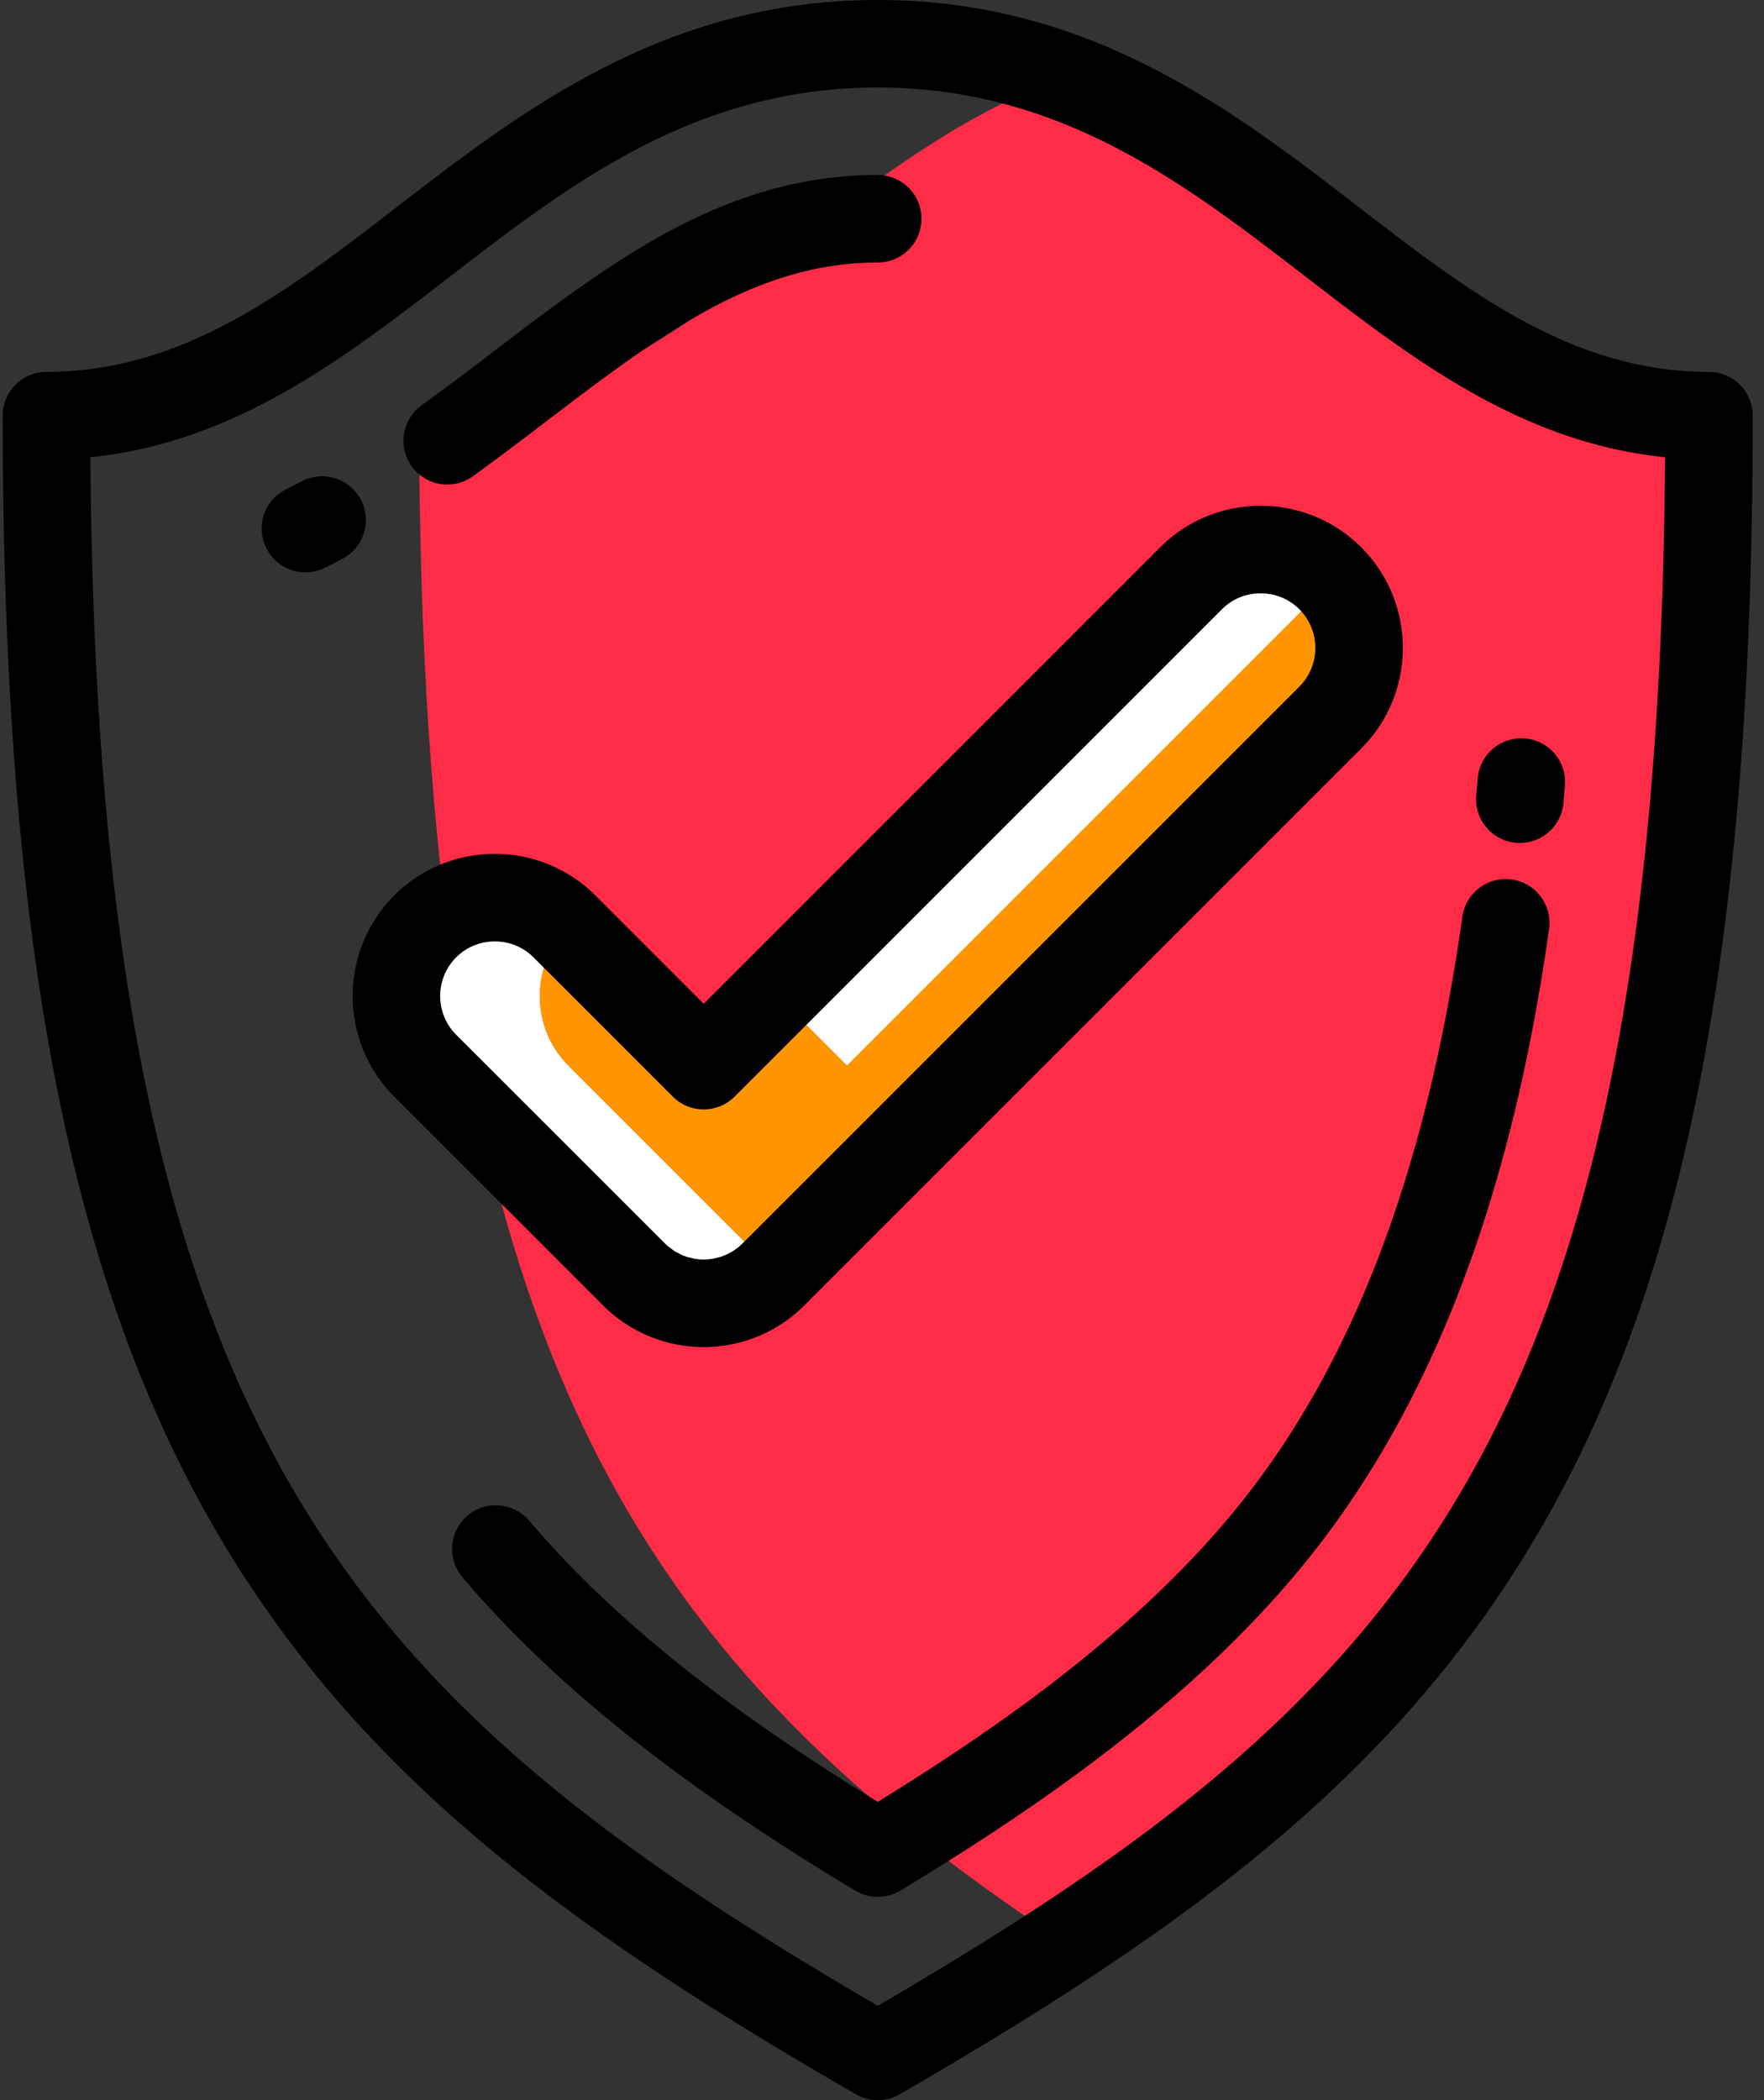 <svg xmlns="http://www.w3.org/2000/svg" width="126" height="150"><rect width="100%" height="100%" fill="#333333" stroke="none"/><g fill="none"><path fill="#FF2C47" d="M29.935 29.69c0 64.879 14.405 88.163 46.066 109.036 31.663-20.873 46.07-44.157 46.07-109.039-18.484 0-28.357-17.706-46.066-24.205-17.711 6.497-27.585 24.207-46.07 24.207z"/><path d="M40.47 66.32l-.152-.151c-2.735-2.736-7.211-2.736-9.946 0-2.735 2.736-2.735 7.21 0 9.946l14.92 14.918.129.127.131.122.135.118.136.114.139.11.142.107.142.102.146.098.147.094.149.09.15.086.152.082.154.078.155.074.156.07v.002l.16.065.159.062.162.059.16.053v.001l.162.05.164.045.166.042.164.039.166.034.167.029v.001l.167.025.168.022.168.018v.001l.169.014.169.009v.001l.169.005.168.003.169-.003.17-.005.169-.01.167-.014.168-.019.17-.021.166-.026.167-.03.164-.034.167-.038.164-.042.164-.046.163-.05.162-.054.162-.06.159-.061.157-.065v-.001l.158-.07.155-.074.154-.078v-.001l.151-.081.152-.087.149-.09.146-.094.146-.098.142-.101.141-.107.139-.11.137-.114.134-.118.132-.122.13-.126v-.002l.145-.145-14.775-14.773c-2.687-2.687-2.728-7.047-.137-9.795zm54.686-24.862c-.047-.05-.089-.104-.137-.152-2.735-2.736-7.21-2.736-9.945 0L55.381 70.997l5.116 5.118 34.66-34.657z" fill="#FFF"/><path fill="#FF9600" d="M95.156 41.457L60.497 76.114l-5.117-5.117-5.117 5.117-9.794-9.795c-2.59 2.748-2.55 7.109.137 9.795L55.38 90.887 95.02 51.25c2.685-2.686 2.727-7.046.136-9.793z"/><g fill="#000003"><path d="M122.07 26.562c-9.753 0-17.156-5.708-24.993-11.751C88.072 7.869 77.867 0 62.695 0 47.524 0 37.318 7.869 28.313 14.811c-7.837 6.043-15.24 11.75-24.993 11.75a3.126 3.126 0 0 0-3.125 3.126c0 36.488 4.544 60.784 14.735 78.778 10.118 17.868 25.18 28.98 46.203 41.116a3.121 3.121 0 0 0 3.124 0c21.023-12.137 36.085-23.249 46.204-41.116 10.19-17.994 14.734-42.29 14.734-78.778 0-1.726-1.4-3.125-3.125-3.125zm-59.375 116.7C25 121.282 6.949 102.345 6.455 32.655 16.753 31.618 24.559 25.6 32.13 19.761c8.615-6.642 17.524-13.51 30.565-13.51 13.042 0 21.95 6.868 30.565 13.51 7.572 5.838 15.378 11.856 25.674 12.894-.493 69.69-18.544 88.626-56.239 110.607z"/><path d="M25.772 35.69a3.125 3.125 0 0 0-4.221-1.31c-.388.205-.782.406-1.177.6a3.126 3.126 0 0 0 2.76 5.608c.447-.22.89-.446 1.329-.677a3.126 3.126 0 0 0 1.31-4.221zm82.505 24.505a3.125 3.125 0 0 0 3.395-2.83c.036-.398.07-.8.104-1.198a3.125 3.125 0 1 0-6.227-.528c-.033.386-.067.774-.102 1.16a3.126 3.126 0 0 0 2.83 3.396zM31.949 34.608a3.11 3.11 0 0 0 1.826-.592c1.81-1.307 3.574-2.65 5.279-3.948 7.977-6.074 14.865-11.319 23.641-11.319a3.125 3.125 0 0 0 0-6.25c-10.885 0-18.92 6.118-27.427 12.596a256.687 256.687 0 0 1-5.151 3.854 3.125 3.125 0 0 0 1.832 5.659zm30.746 94.09c-7.997-4.93-17.657-11.552-24.9-20.091a3.125 3.125 0 0 0-4.767 4.042c8.321 9.812 19.36 17.117 28.046 22.385.016.01.033.016.049.025.075.043.152.081.23.118.05.024.1.05.15.071.07.03.142.051.214.075.06.02.12.043.181.059.065.017.132.028.198.04.066.014.133.03.2.039.095.012.19.015.286.019.037 0 .073.007.11.007h.006c.037 0 .073-.006.11-.007.096-.004.192-.007.286-.02.067-.008.132-.024.198-.037.067-.013.135-.023.2-.041.06-.016.12-.038.18-.058.072-.024.144-.046.215-.075.05-.021.1-.047.15-.071.078-.037.155-.075.23-.119.016-.009.033-.015.048-.025 8.687-5.268 19.725-12.573 28.046-22.384 9.489-11.192 15.47-26.337 18.284-46.301a3.125 3.125 0 1 0-6.189-.873c-2.644 18.76-8.16 32.868-16.862 43.132-7.241 8.538-16.9 15.16-24.899 20.09z"/><path d="M82.864 39.096l-32.6 32.6-7.736-7.738a10.089 10.089 0 0 0-7.183-2.966 10.09 10.09 0 0 0-7.184 2.967c-3.959 3.961-3.959 10.405.001 14.365l14.94 14.94.13.126.058.055.13.122.071.064.135.118.062.053.137.114.046.038.14.11c.025.021.05.041.077.06l.142.108.06.043.142.102.064.045.146.098.07.046.146.094.06.037.15.09.06.036.15.086c.028.017.058.033.088.049l.152.081.048.025.154.08.082.04.155.074.066.03.08.036c.055.027.112.052.17.075l.159.065.043.018.16.062.072.028.162.059.078.027.078.026c.053.02.107.037.162.054l.163.05.07.02.164.046.068.018.165.042.068.017.165.038.07.015.166.034.095.019.082.014a2.9 2.9 0 0 0 .148.026l.167.026.075.01.168.022.072.009.08.008c.052.006.104.013.158.017l.169.014.095.007.08.004c.051.004.104.007.156.009l.17.005h.05l.168.004h.09l.17-.003.05-.001.17-.005c.052-.002.105-.005.157-.01l.079-.003.097-.007.168-.014c.053-.004.104-.01.156-.017l.08-.008.069-.008.169-.022.078-.01.167-.026a3.19 3.19 0 0 0 .152-.028l.08-.014a1.39 1.39 0 0 0 .093-.018l.165-.034.064-.014.167-.038.079-.019.164-.042a.671.671 0 0 0 .064-.018l.164-.045a2.05 2.05 0 0 0 .068-.02l.162-.05c.052-.015.103-.032.153-.05l.08-.027.086-.03.162-.059c.025-.009.05-.018.073-.028l.16-.062.052-.021.158-.065c.05-.02.1-.043.15-.066l.08-.036.08-.037.154-.074.063-.03.153-.078c.05-.025.1-.051.147-.079l.08-.042.067-.038.151-.086.072-.043.149-.09.07-.043.146-.094a1.17 1.17 0 0 0 .049-.033l.146-.098.075-.051.142-.102c.025-.018.05-.035.073-.053l.14-.107.052-.04.139-.11c.036-.028.072-.059.108-.089l.078-.065c.028-.022.056-.045.082-.07l.134-.117.051-.047.132-.122.058-.054.13-.126a2.8 2.8 0 0 0 .082-.084l39.734-39.733c3.96-3.961 3.959-10.405-.002-14.364a10.086 10.086 0 0 0-7.182-2.966c-2.72 0-5.27 1.053-7.184 2.967zm9.946 9.945L53.026 88.823l-.02.02-.29.259a.099.099 0 0 1-.01.008l-.372.264-.528.273-.005.002-.35.128-.01.004-.54.126a.28.28 0 0 0-.02.004l-.27.032-.02.003-.153.009h-.02l-.155.004-.098-.001-.055-.002-.02-.001-.156-.01-.018-.001-.27-.033c-.007 0-.014-.003-.022-.004l-.538-.126h-.003l-.307-.111-.587-.3-.54-.406-15.067-15.06a3.915 3.915 0 0 1 0-5.526 3.879 3.879 0 0 1 2.764-1.136 3.88 3.88 0 0 1 2.763 1.135l9.945 9.947a3.124 3.124 0 0 0 4.42 0l34.81-34.81a3.877 3.877 0 0 1 2.762-1.135c1.05 0 2.03.403 2.764 1.136a3.913 3.913 0 0 1 0 5.526z"/></g></g></svg>